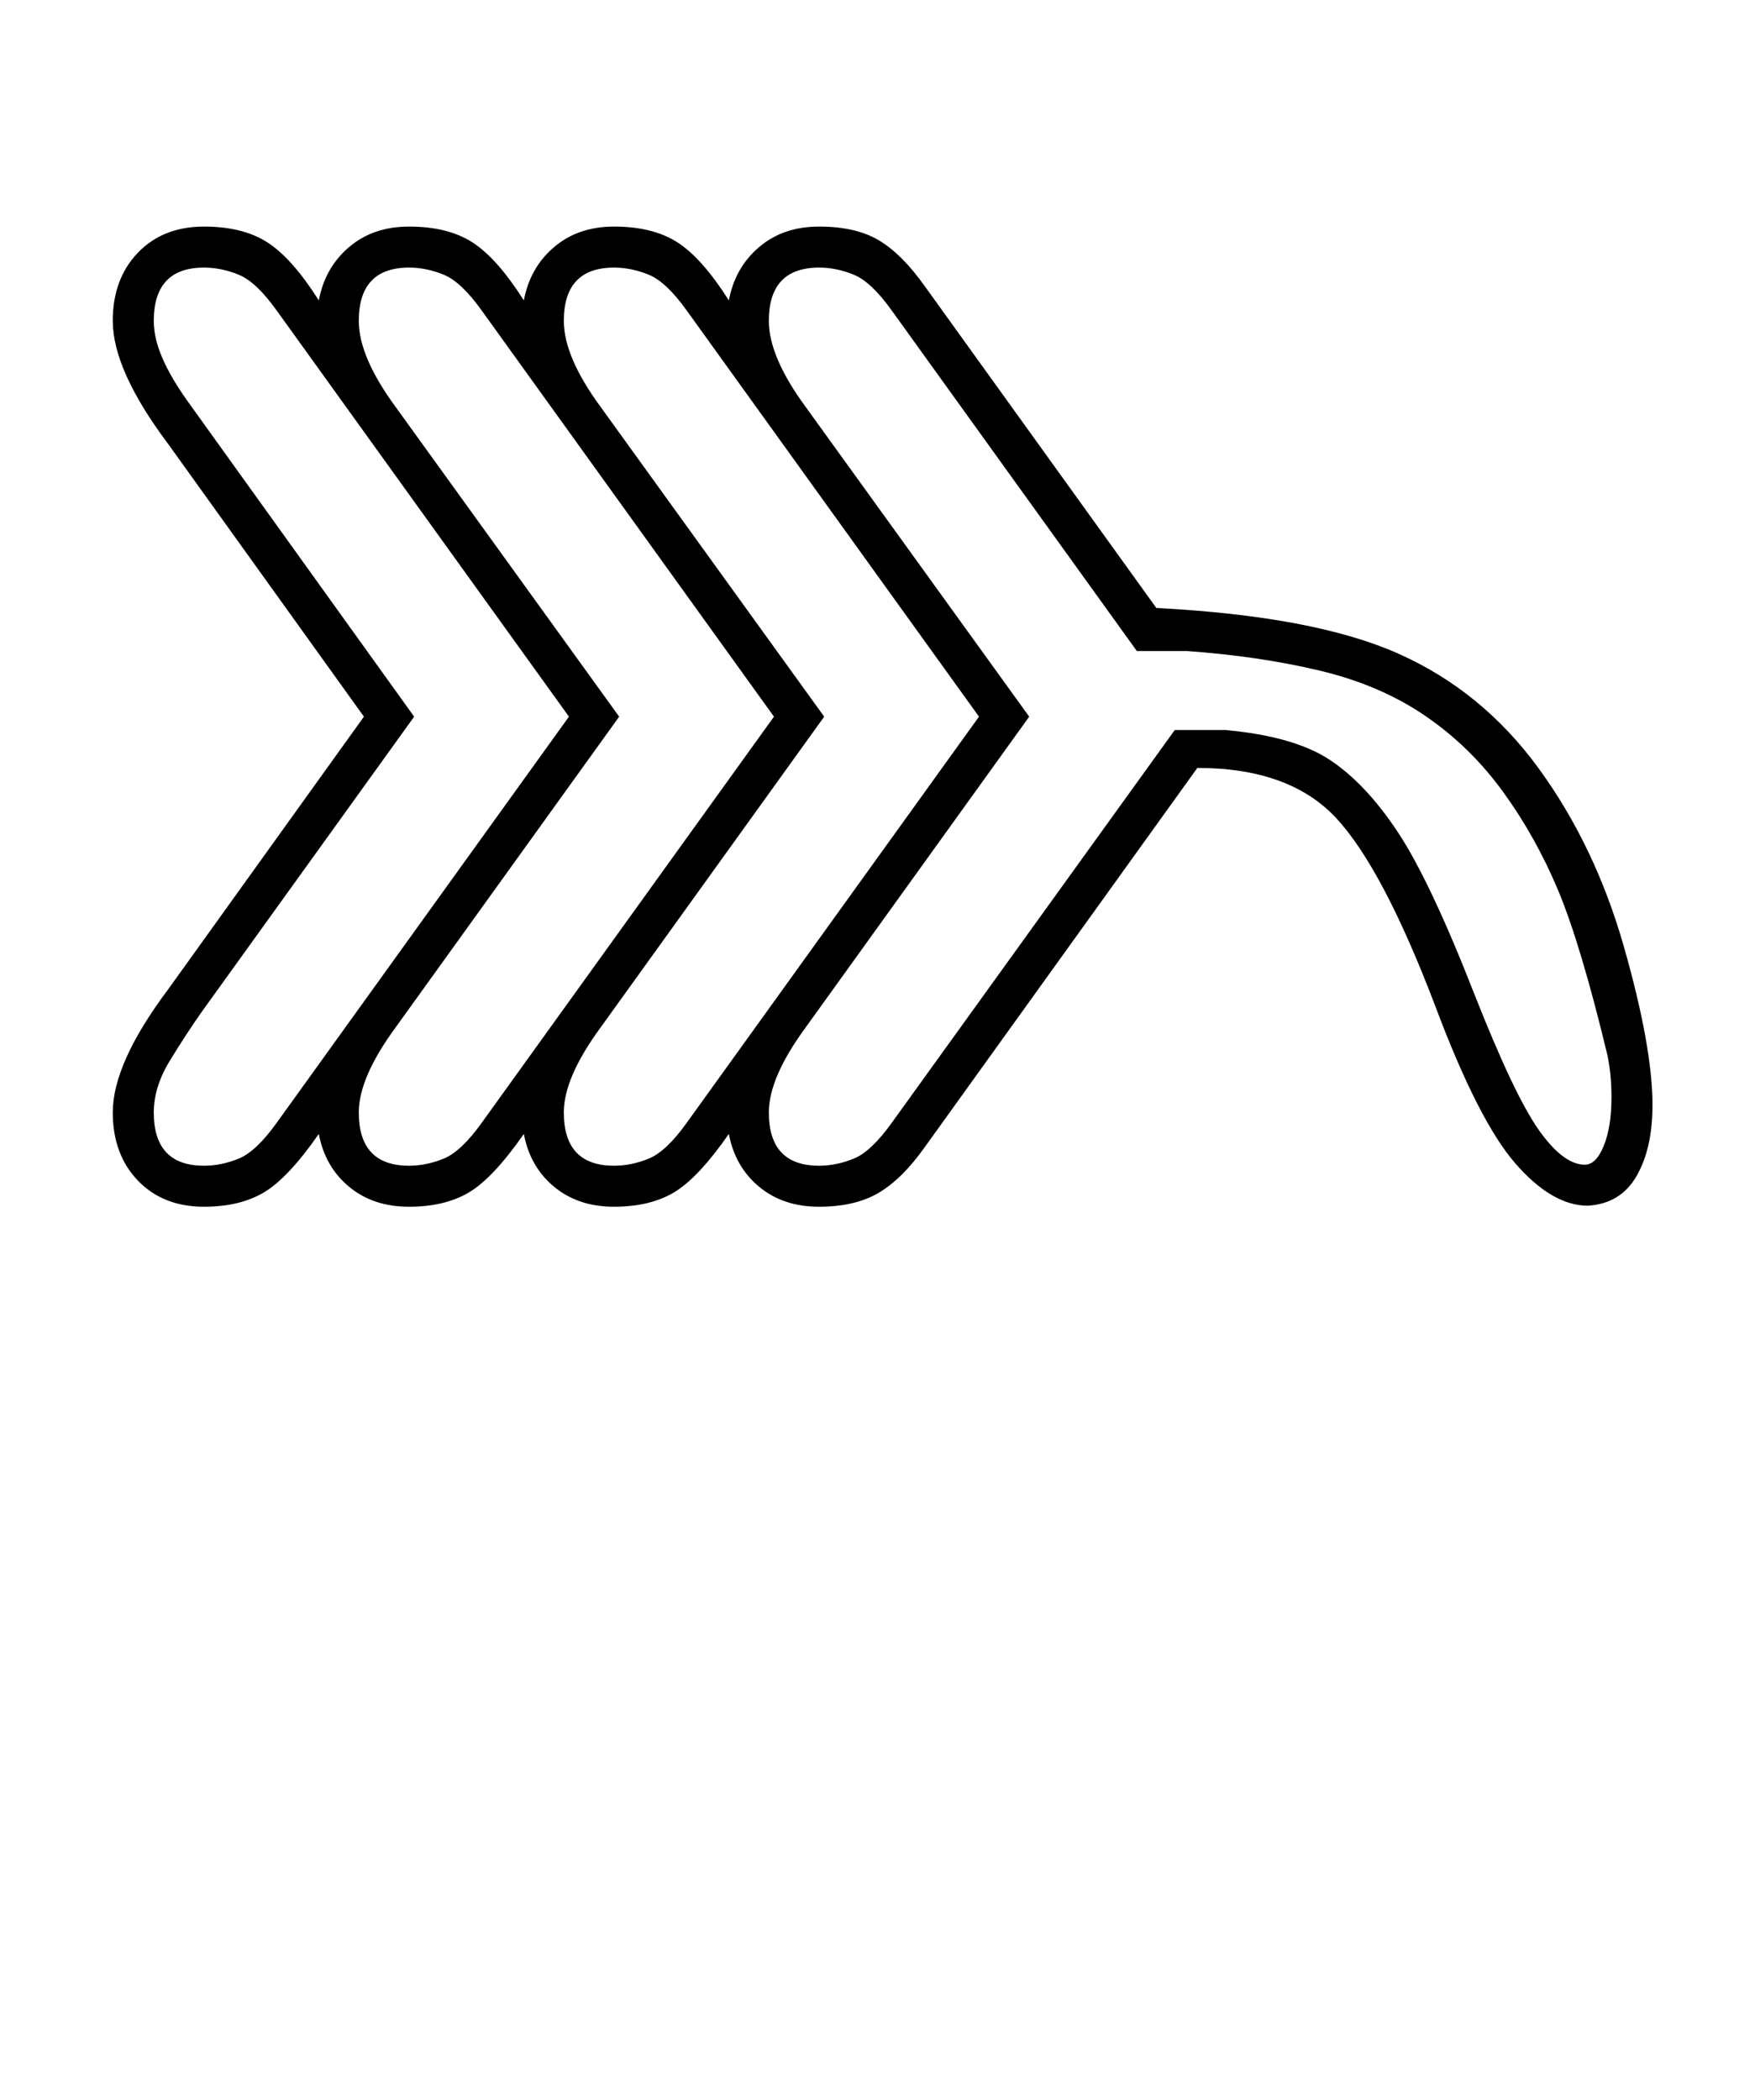 <?xml version="1.0" standalone="no"?>
<!DOCTYPE svg PUBLIC "-//W3C//DTD SVG 1.1//EN" "http://www.w3.org/Graphics/SVG/1.1/DTD/svg11.dtd" >
<svg xmlns="http://www.w3.org/2000/svg" xmlns:xlink="http://www.w3.org/1999/xlink" version="1.1" viewBox="-10 0 1712 2048">
  <g transform="matrix(1 0 0 -1 0 1638)">
   <path fill="currentColor"
d="M100 1325q0 41 24.5 66.5t64.5 25.5q38 0 62 -15.5t50 -56.5q6 32 29.5 52t58.5 20q38 0 62 -15.5t50 -56.5q6 32 29.5 52t58.5 20q38 0 62 -15.5t50 -56.5q6 32 29.5 52t58.5 20q36 0 58.5 -13.5t44.5 -44.5l226 -314q154 -8 236 -44.5t137 -112t83 -173.5t28 -155
q0 -42 -15.5 -69t-47.5 -29q-35 0 -71 41.5t-78 153.5q-51 134 -96.5 183t-135.5 49l-266 -370q-22 -31 -45 -44.5t-58 -13.5t-58.5 19.5t-29.5 51.5q-30 -43 -53.5 -57t-58.5 -14t-58.5 19.5t-29.5 51.5q-30 -43 -53.5 -57t-58.5 -14t-58.5 19.5t-29.5 51.5
q-30 -43 -53.5 -57t-58.5 -14q-40 0 -64.5 25.5t-24.5 66.5q0 48 54 120l191 266l-191 266q-54 72 -54 120zM389 1377q-49 0 -49 -52q0 -35 36 -84l218 -302l-218 -303q-36 -49 -36 -83q0 -52 49 -52q17 0 34 7t37 35l285 396l-285 396q-20 28 -37 35t-34 7zM589 1377
q-49 0 -49 -52q0 -35 36 -84l218 -302l-218 -303q-36 -49 -36 -83q0 -52 49 -52q17 0 34 7t37 35l285 396l-285 396q-20 28 -37 35t-34 7zM189 1377q-49 0 -49 -52q0 -17 8.5 -36.5t25 -42.5t220.5 -307l-208 -289q-14 -20 -30 -46t-16 -51q0 -52 49 -52q17 0 34 7t37 35
l285 396l-285 396q-20 28 -37 35t-34 7zM1099 1003l-239 332q-20 28 -37 35t-34 7q-49 0 -49 -52q0 -35 36 -84l218 -302l-218 -303q-36 -49 -36 -83q0 -52 49 -52q17 0 34 7t37 35l276 383h49q67 -6 102 -29t66.5 -70.5t74.5 -157.5q39 -99 63 -133t45 -34q11 0 18.5 18.5
t7.5 47.5q0 22 -4 41q-26 108 -48 160.5t-54 96.5t-76 74t-103 44t-129 19h-49z" />
  </g>

</svg>

